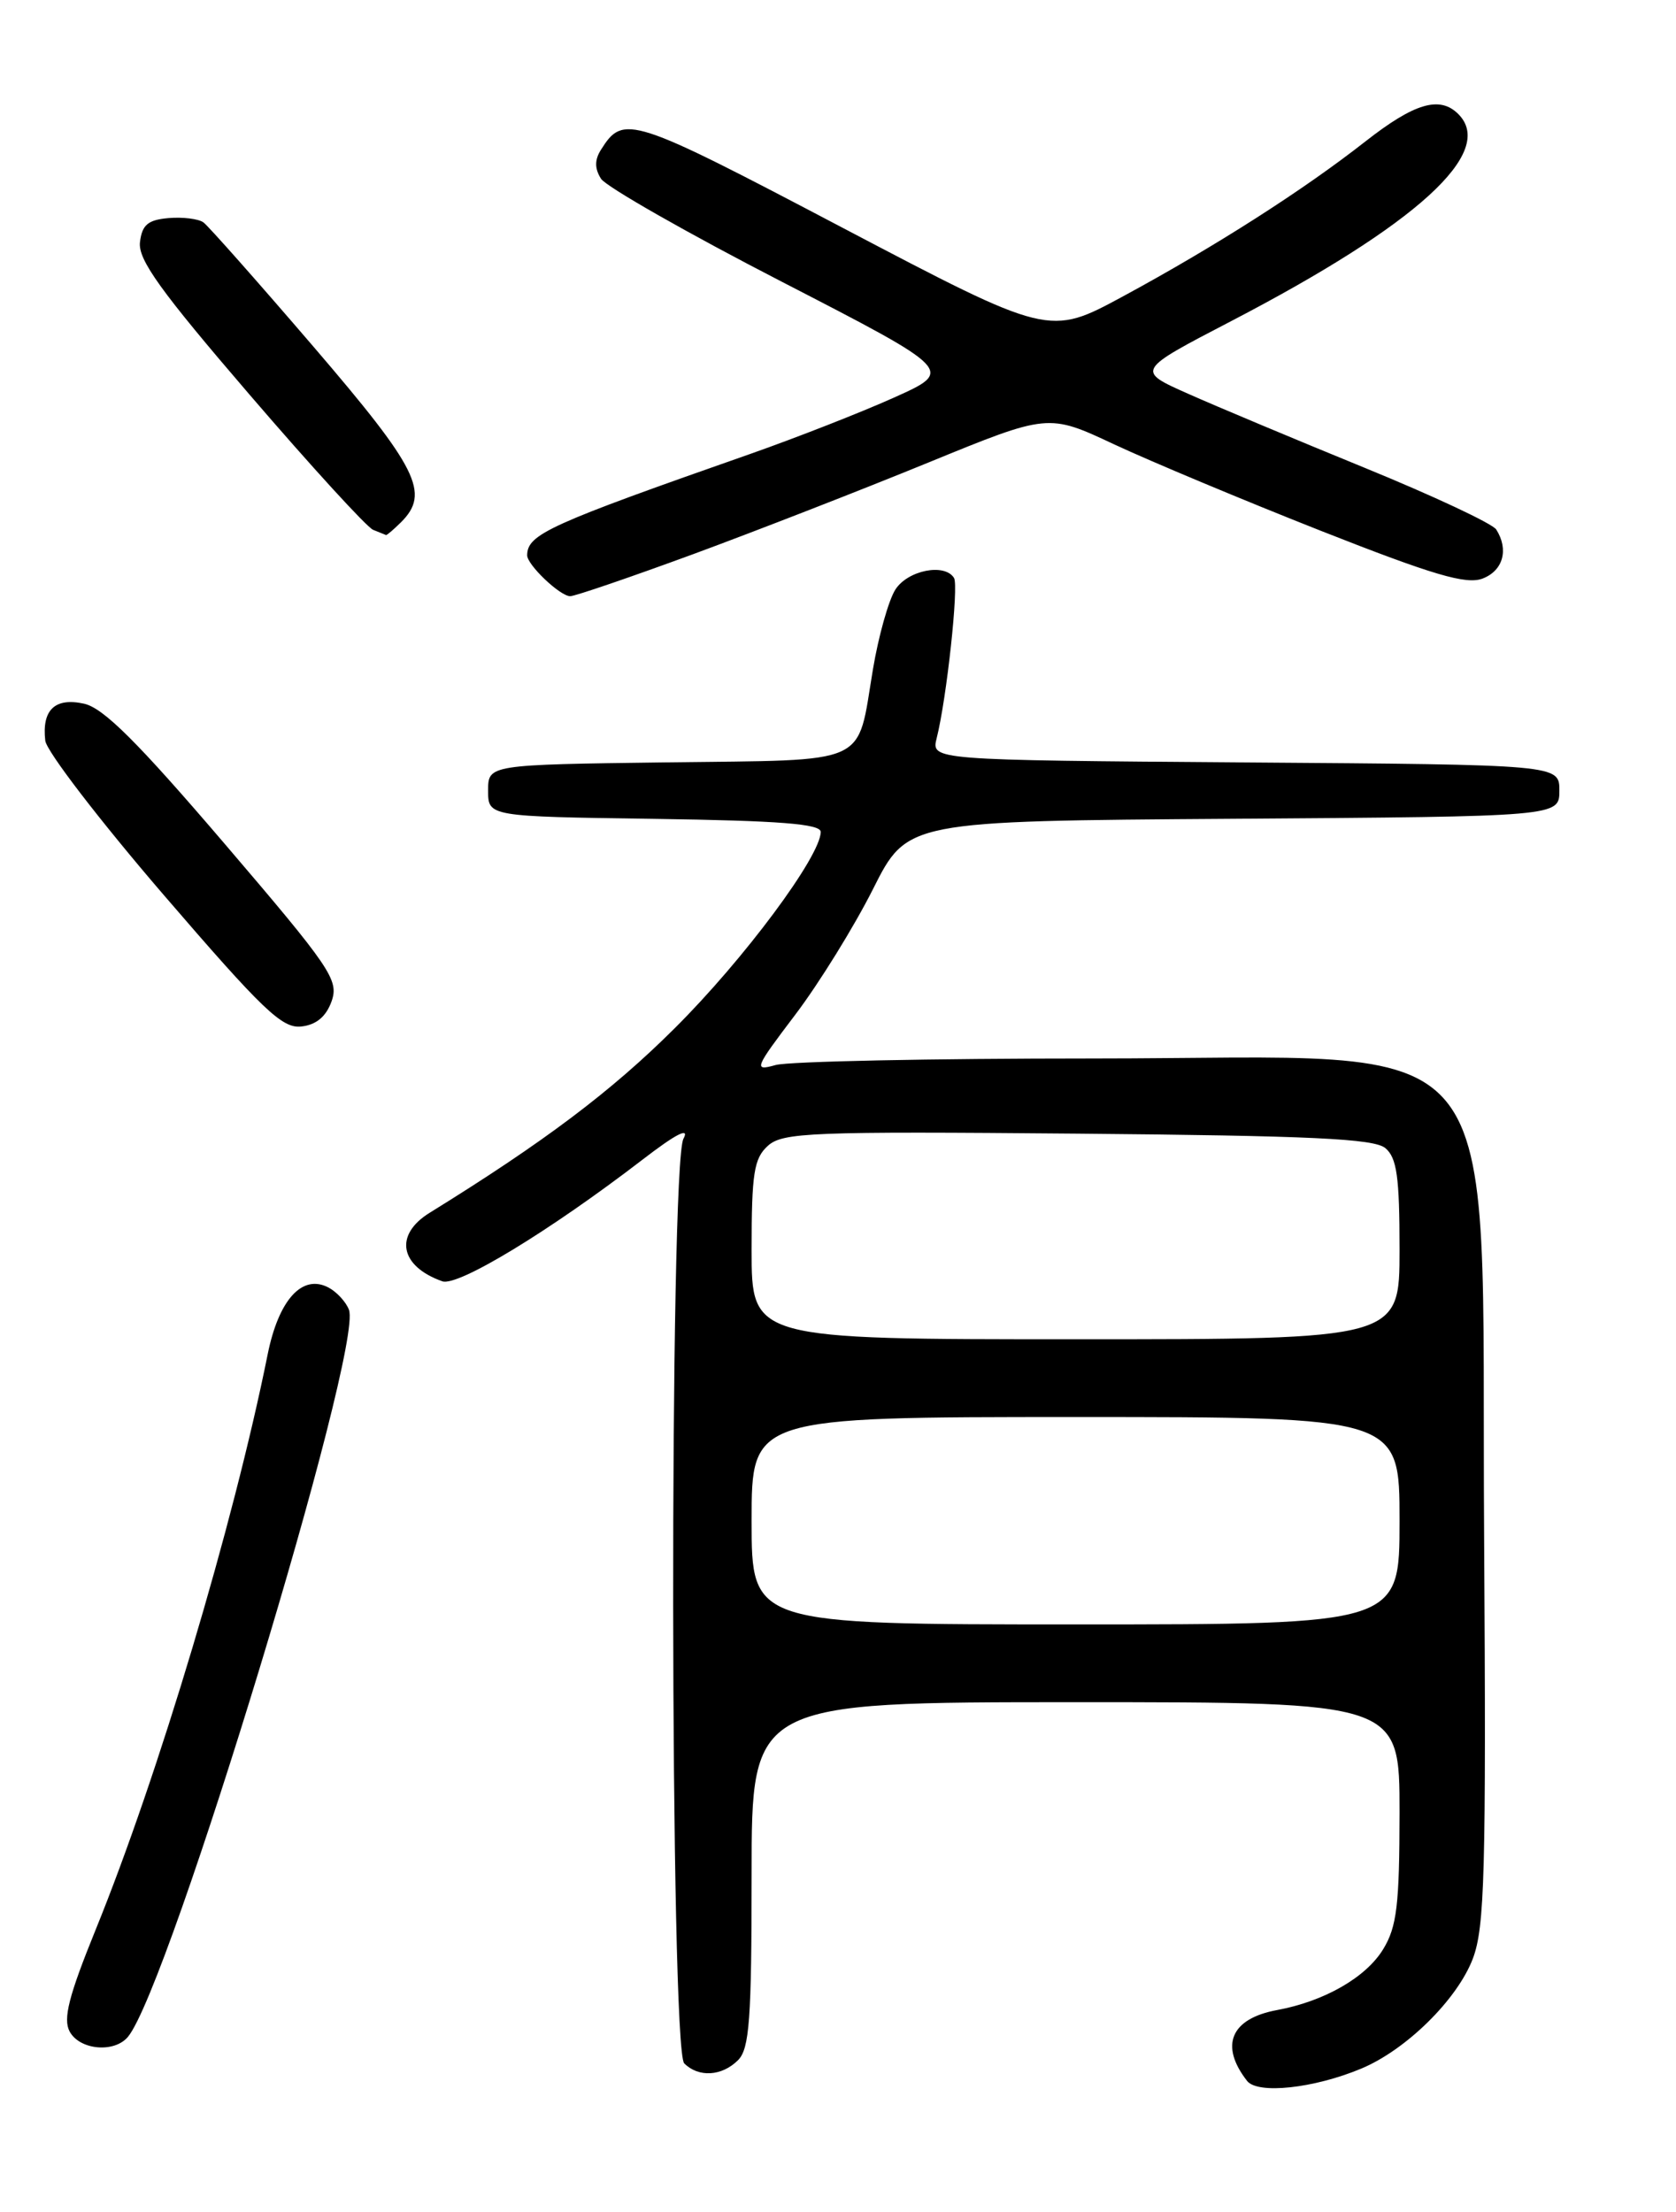 <?xml version="1.0" encoding="UTF-8" standalone="no"?>
<!DOCTYPE svg PUBLIC "-//W3C//DTD SVG 1.1//EN" "http://www.w3.org/Graphics/SVG/1.1/DTD/svg11.dtd" >
<svg xmlns="http://www.w3.org/2000/svg" xmlns:xlink="http://www.w3.org/1999/xlink" version="1.1" viewBox="0 0 194 256">
 <g >
 <path fill="currentColor"
d=" M 157.56 239.41 C 162.77 237.24 168.68 231.41 170.48 226.69 C 171.86 223.04 172.03 216.76 171.79 177.93 C 171.40 117.33 175.62 122.50 126.50 122.50 C 107.80 122.50 91.28 122.84 89.78 123.26 C 87.20 123.98 87.31 123.69 92.08 117.40 C 94.84 113.75 98.87 107.23 101.05 102.90 C 105.01 95.02 105.01 95.02 142.76 94.76 C 180.50 94.50 180.50 94.50 180.50 91.50 C 180.50 88.50 180.50 88.50 144.14 88.24 C 107.79 87.97 107.79 87.97 108.42 85.44 C 109.58 80.85 110.99 67.79 110.43 66.89 C 109.35 65.14 105.05 66.00 103.63 68.25 C 102.85 69.49 101.69 73.62 101.05 77.43 C 99.14 88.77 101.02 87.92 77.23 88.23 C 56.50 88.50 56.50 88.50 56.50 91.50 C 56.50 94.50 56.50 94.50 75.75 94.77 C 90.23 94.98 95.00 95.35 95.00 96.28 C 95.00 99.08 86.10 111.05 78.07 119.03 C 70.76 126.31 62.99 132.16 49.75 140.35 C 45.59 142.91 46.26 146.54 51.20 148.29 C 52.99 148.93 63.64 142.46 74.36 134.22 C 78.27 131.21 79.86 130.40 79.11 131.79 C 77.47 134.86 77.55 237.15 79.20 238.80 C 80.86 240.46 83.56 240.30 85.43 238.43 C 86.75 237.11 87.00 233.71 87.00 216.93 C 87.00 197.00 87.00 197.00 124.50 197.00 C 162.00 197.00 162.00 197.00 162.00 209.75 C 161.99 220.46 161.69 222.99 160.11 225.58 C 158.12 228.86 153.29 231.62 147.83 232.63 C 142.46 233.62 141.15 236.72 144.35 240.83 C 145.57 242.40 152.08 241.70 157.56 239.41 Z  M 14.81 235.73 C 19.60 229.96 42.08 155.99 40.39 151.58 C 40.05 150.68 38.99 149.53 38.04 149.02 C 35.00 147.40 32.26 150.40 30.98 156.76 C 27.02 176.44 18.32 205.53 11.06 223.36 C 7.96 230.99 7.28 233.65 8.06 235.11 C 9.21 237.26 13.23 237.63 14.81 235.73 Z  M 38.39 115.86 C 39.24 113.42 38.27 112.00 26.00 97.65 C 15.93 85.88 11.97 81.93 9.72 81.44 C 6.36 80.70 4.83 82.16 5.24 85.72 C 5.38 86.94 11.53 94.95 18.90 103.52 C 30.46 116.95 32.67 119.06 34.89 118.80 C 36.63 118.60 37.76 117.64 38.39 115.86 Z  M 80.28 64.12 C 87.57 61.43 99.80 56.67 107.44 53.54 C 121.34 47.85 121.34 47.85 128.97 51.43 C 133.17 53.39 143.94 57.90 152.91 61.44 C 165.93 66.57 169.71 67.68 171.61 66.96 C 173.99 66.05 174.67 63.60 173.19 61.28 C 172.76 60.60 165.91 57.39 157.96 54.14 C 150.01 50.89 140.80 47.03 137.50 45.56 C 131.50 42.89 131.50 42.89 142.50 37.17 C 164.05 25.96 173.21 17.61 168.80 13.20 C 166.66 11.06 163.73 11.92 158.06 16.36 C 150.87 22.00 140.67 28.52 129.97 34.31 C 121.44 38.92 121.44 38.92 97.51 26.35 C 72.99 13.46 72.17 13.20 69.57 17.32 C 68.82 18.50 68.82 19.50 69.57 20.69 C 70.16 21.61 79.59 26.99 90.54 32.63 C 110.44 42.89 110.44 42.89 103.47 46.02 C 99.64 47.74 92.22 50.64 87.00 52.48 C 63.52 60.71 61.06 61.82 61.02 64.25 C 60.99 65.35 64.83 69.00 66.00 69.00 C 66.56 69.00 72.98 66.80 80.28 64.12 Z  M 46.43 60.43 C 49.80 57.06 48.39 54.23 36.30 40.14 C 29.86 32.64 24.12 26.16 23.55 25.74 C 22.97 25.32 21.15 25.10 19.50 25.24 C 17.12 25.45 16.44 26.02 16.20 28.04 C 15.97 30.06 18.59 33.70 28.90 45.69 C 36.04 54.00 42.47 61.03 43.19 61.32 C 43.91 61.61 44.58 61.88 44.68 61.92 C 44.78 61.96 45.56 61.29 46.43 60.43 Z  M 87.00 176.00 C 87.00 164.00 87.00 164.00 124.50 164.00 C 162.00 164.00 162.00 164.00 162.00 176.00 C 162.00 188.00 162.00 188.00 124.50 188.00 C 87.00 188.00 87.00 188.00 87.00 176.00 Z  M 87.00 144.65 C 87.00 135.79 87.27 134.07 88.88 132.61 C 90.60 131.06 93.87 130.93 124.73 131.20 C 151.71 131.44 159.04 131.78 160.35 132.87 C 161.69 133.99 162.00 136.19 162.00 144.62 C 162.00 155.00 162.00 155.00 124.50 155.00 C 87.00 155.00 87.00 155.00 87.00 144.65 Z "/>
</g>
</svg>